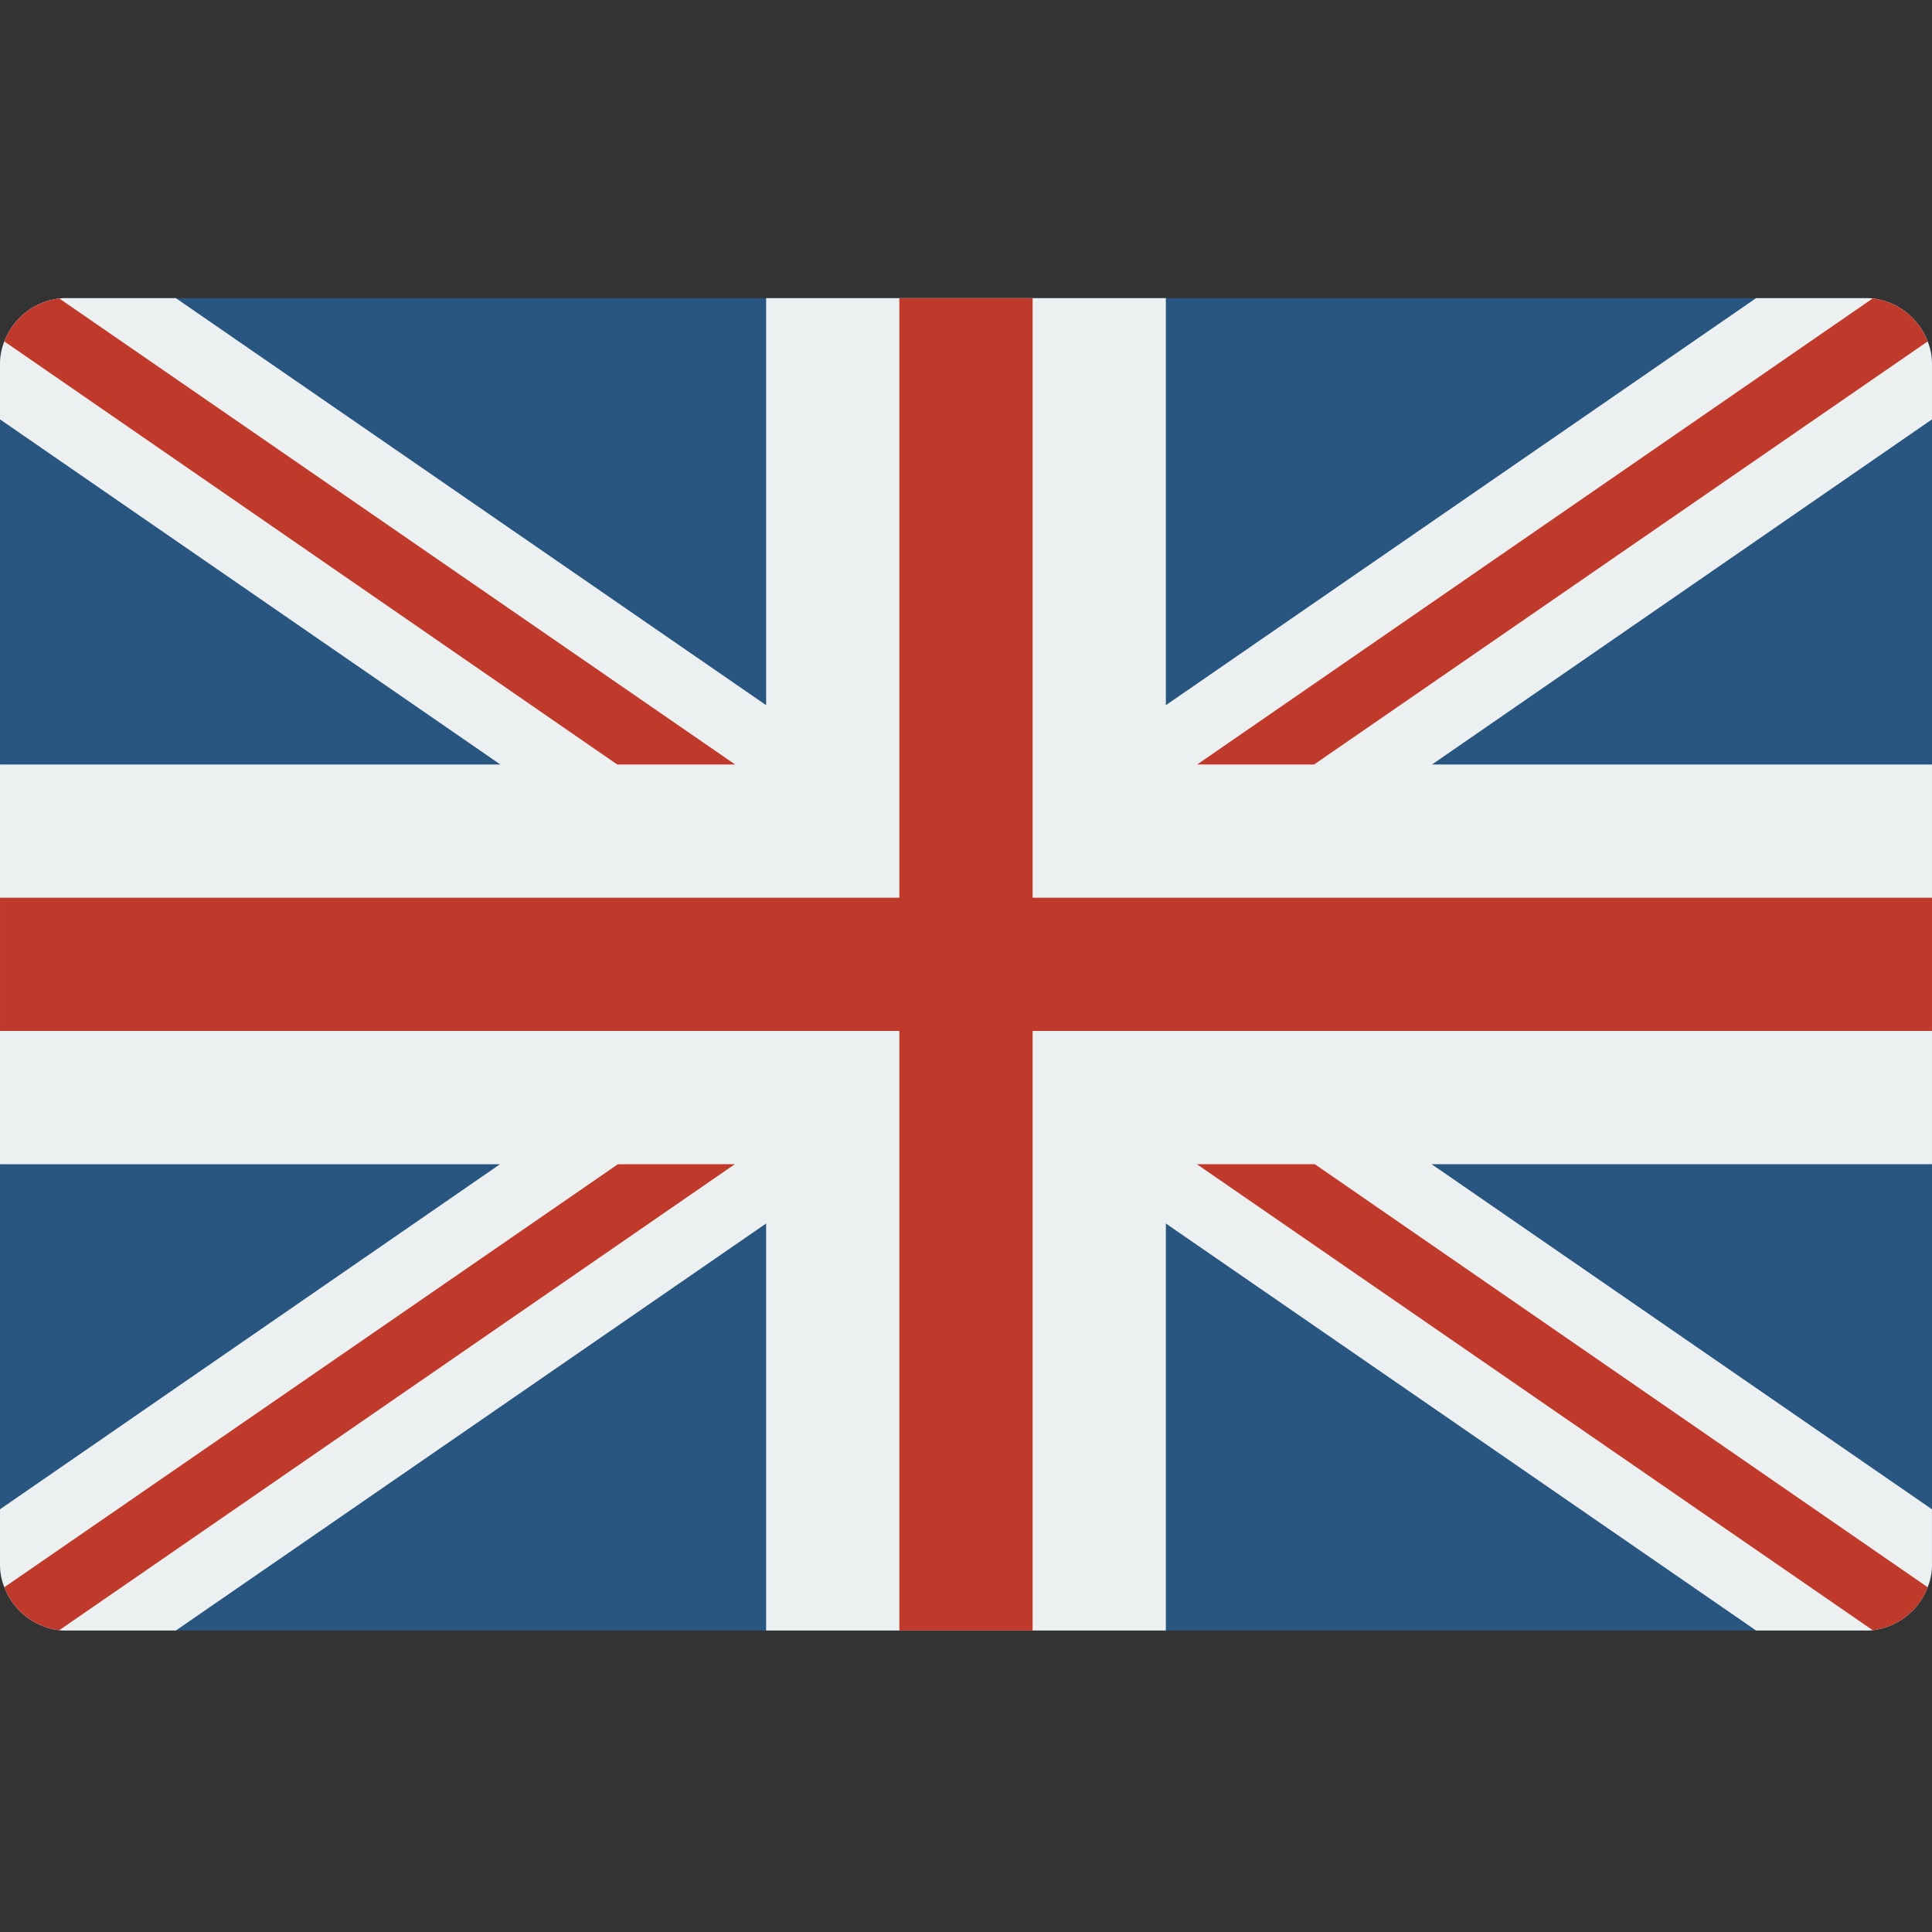 <svg xmlns="http://www.w3.org/2000/svg" height="682.667" viewBox="0 -79 512.004 512" width="682.667" xmlns:v="https://vecta.io/nano"><rect x="0" y="-79" width="512.004" height="512" fill="#333333" stroke="none"/><path d="M512 17.66v317.793a16.1 16.1 0 0 1-1.148 6.18 17.83 17.83 0 0 1-14.566 11.387 13.41 13.41 0 0 1-1.941.086H17.656c-.648.02-1.297-.012-1.94-.086-6.598-.785-12.21-5.176-14.566-11.387A16.1 16.1 0 0 1 0 335.453V17.66a16.1 16.1 0 0 1 1.148-6.18C3.504 5.27 9.117.88 15.715.094c.645-.074 1.293-.105 1.94-.086h476.688a13.41 13.41 0 0 1 1.941.086 17.83 17.83 0 0 1 14.566 11.387A16.1 16.1 0 0 1 512 17.66zm0 0" fill="#285680"/><path d="M512 17.66a16.1 16.1 0 0 0-1.148-6.18A17.83 17.83 0 0 0 496.285.094a13.41 13.41 0 0 0-1.941-.086H465.39L308.965 107.88V.008h-105.93v107.87L46.61.008H17.656c-.648-.02-1.297.012-1.94.086C9.117.88 3.504 5.27 1.148 11.48A16.1 16.1 0 0 0 0 17.66v14.477L132.6 123.6H.004v105.934h132.5L.004 320.977v14.477c-.03 2.113.36 4.215 1.148 6.18 2.352 6.21 7.965 10.602 14.563 11.387.645.074 1.293.105 1.945.086h28.953l156.422-107.87v107.87h105.93v-107.87l156.426 107.87h28.953c.648.02 1.297-.012 1.94-.086 6.598-.785 12.21-5.176 14.566-11.387a16.1 16.1 0 0 0 1.148-6.18v-14.477l-132.6-91.453H512V123.6H379.496L512 32.137zm0 0" fill="#ecf0f1"/><g fill="#c03a2b"><path d="M510.852 341.633a17.83 17.83 0 0 1-14.566 11.387l-179.1-123.496h31.25zM194.824 123.6h-31.25L1.148 11.48A17.84 17.84 0 0 1 15.715.094zm0 0"/><path d="M510.852 11.48L348.25 123.6h-30.988L496.285.094a17.83 17.83 0 0 1 14.566 11.387zM194.738 229.523L15.715 353.02c-6.598-.785-12.2-5.176-14.566-11.387l162.605-112.1zm0 0"/><path d="M.004 158.902H512v35.31H.004zm0 0"/><path d="M238.344.008h35.313v353.098h-35.312zm0 0"/></g></svg>